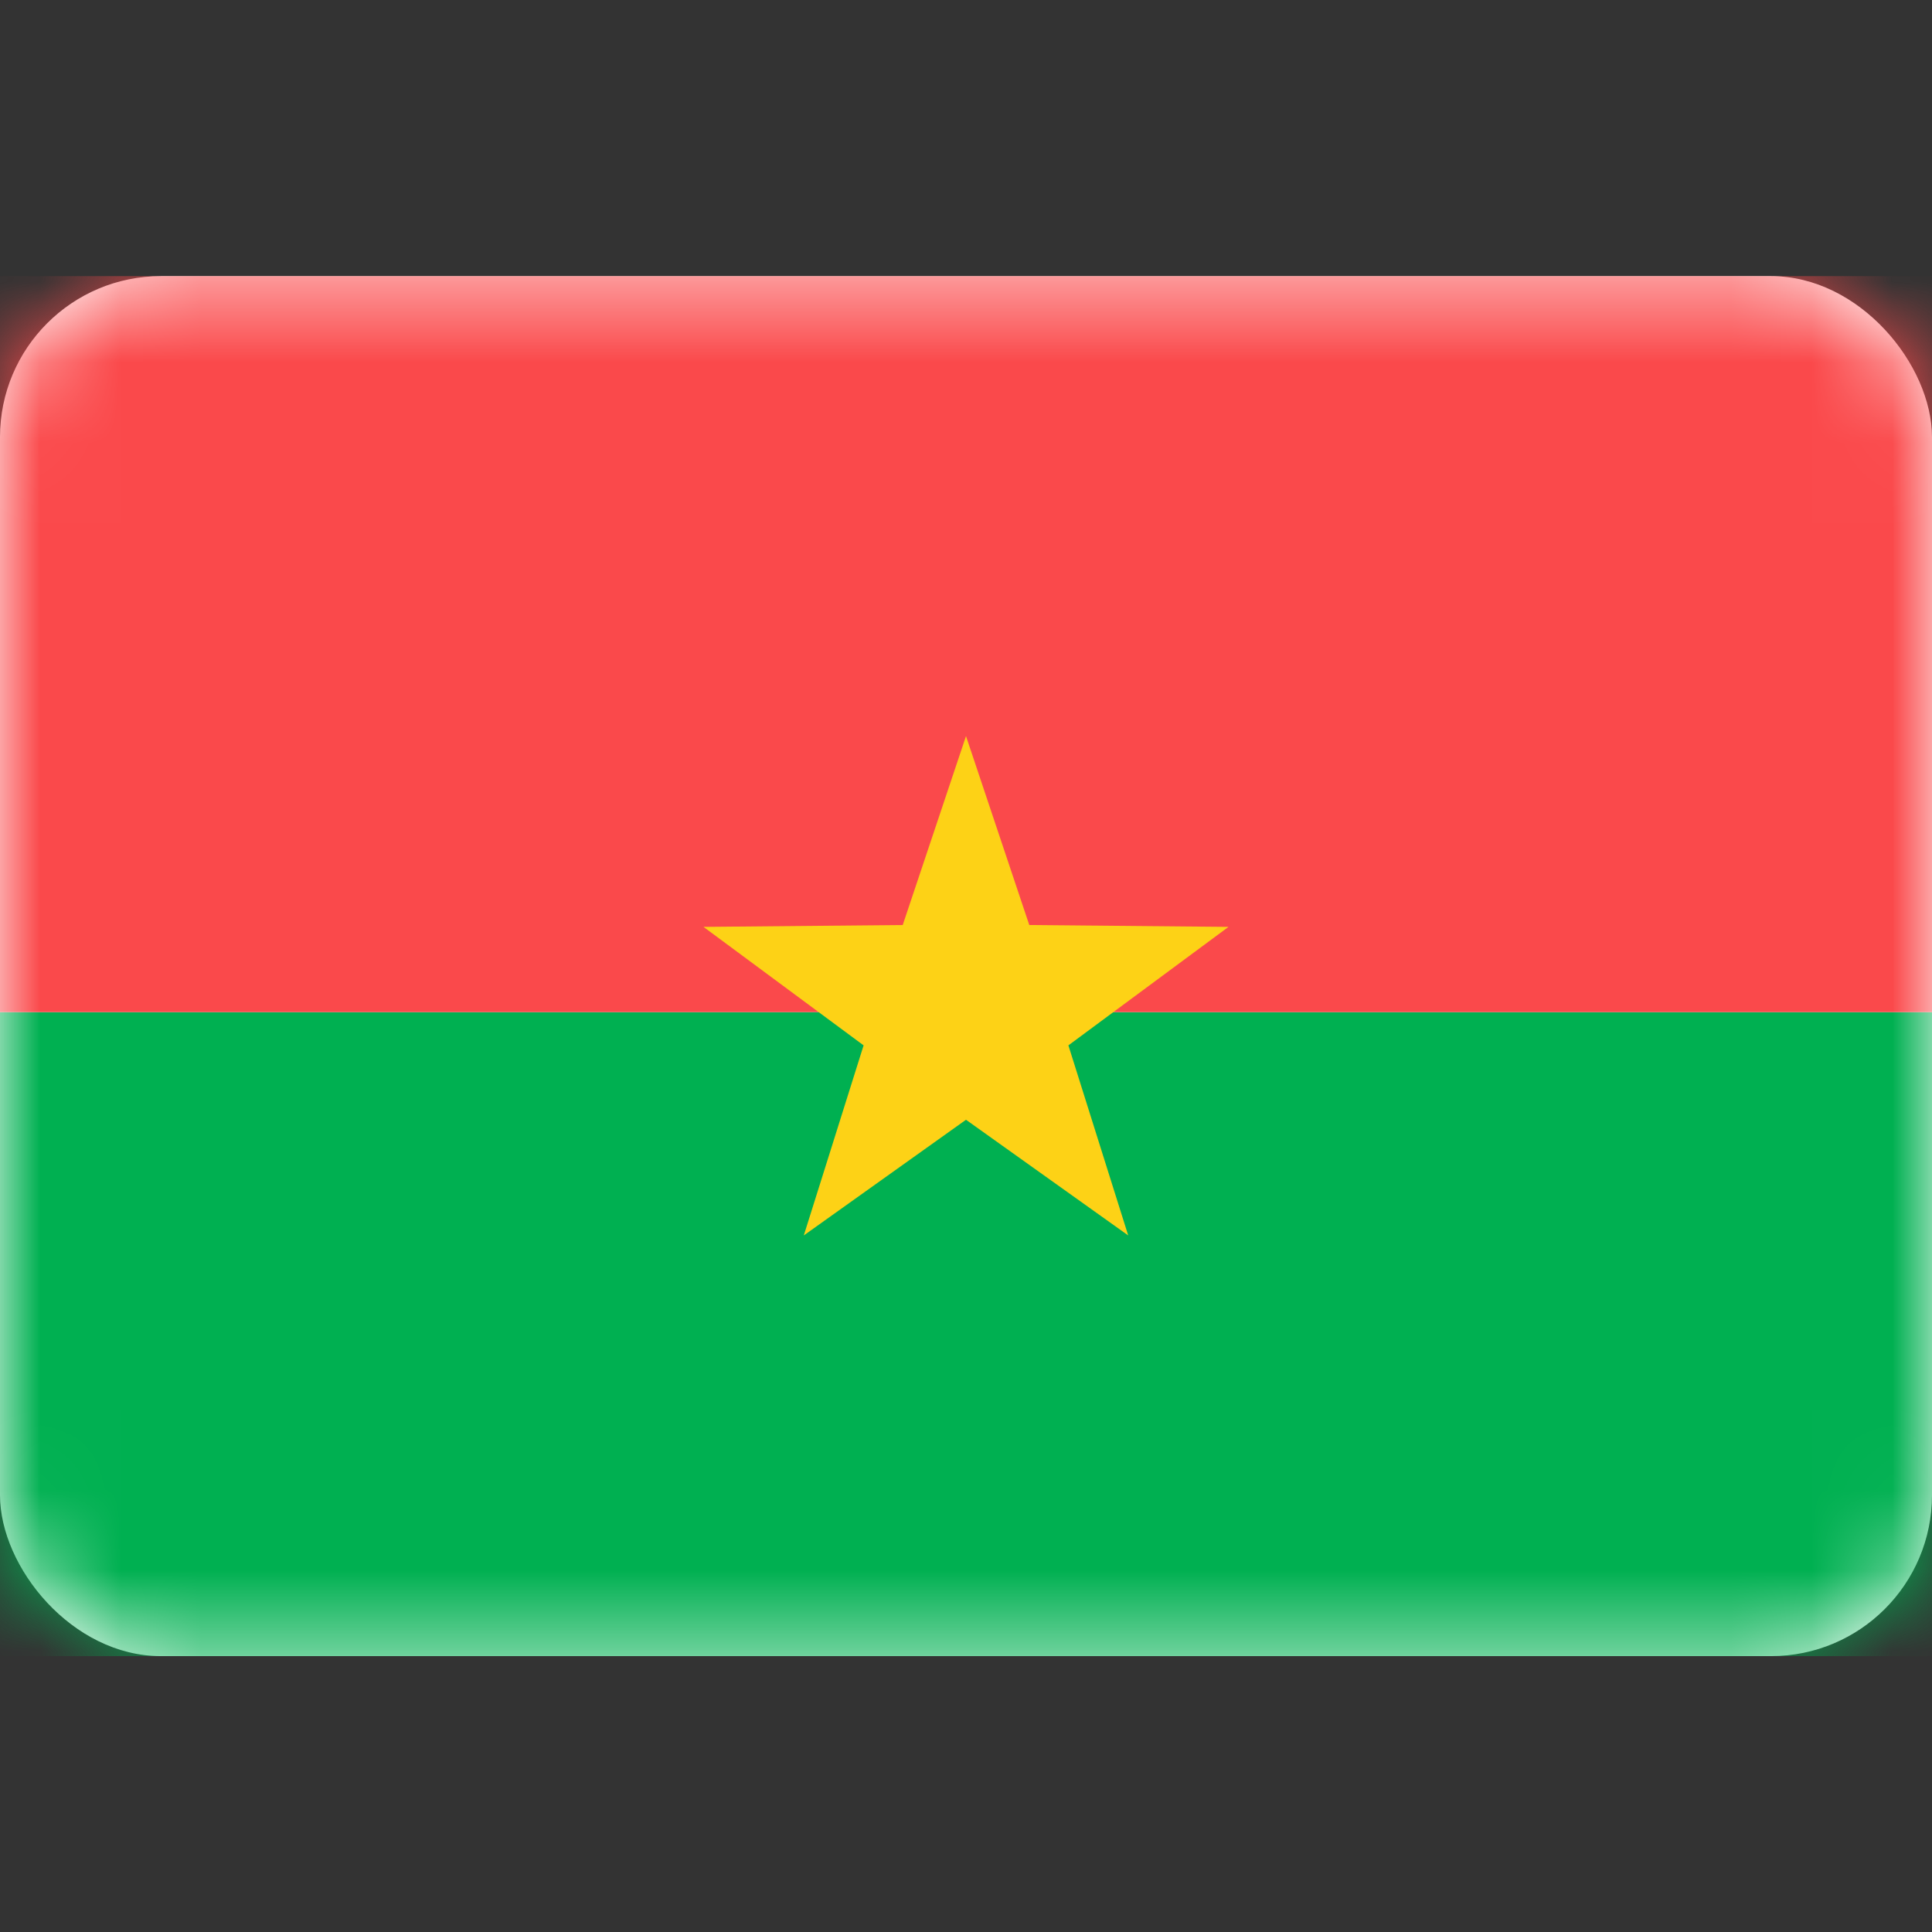 <svg width="24" height="24" viewBox="0 0 24 24" fill="none" xmlns="http://www.w3.org/2000/svg">
<rect x="0" y="0" width="24" height="24" fill="#333333" stroke="none"/>
<rect y="3.43" width="24" height="17.143" rx="2" fill="white"/>
<mask id="mask0_14_2187" style="mask-type:luminance" maskUnits="userSpaceOnUse" x="0" y="3" width="24" height="18">
<rect y="3.43" width="24" height="17.143" rx="2" fill="white"/>
</mask>
<g mask="url(#mask0_14_2187)">
<path fill-rule="evenodd" clip-rule="evenodd" d="M0 20.573H24V12.573H0V20.573Z" fill="#00B051"/>
<path fill-rule="evenodd" clip-rule="evenodd" d="M0 12.573H24V3.43H0V12.573Z" fill="#FA494B"/>
<path fill-rule="evenodd" clip-rule="evenodd" d="M12 13.91L9.985 15.347L10.728 12.986L8.739 11.514L11.214 11.491L12 9.144L12.786 11.491L15.261 11.514L13.272 12.986L14.015 15.347L12 13.91Z" fill="#FDD216"/>
</g>
</svg>

